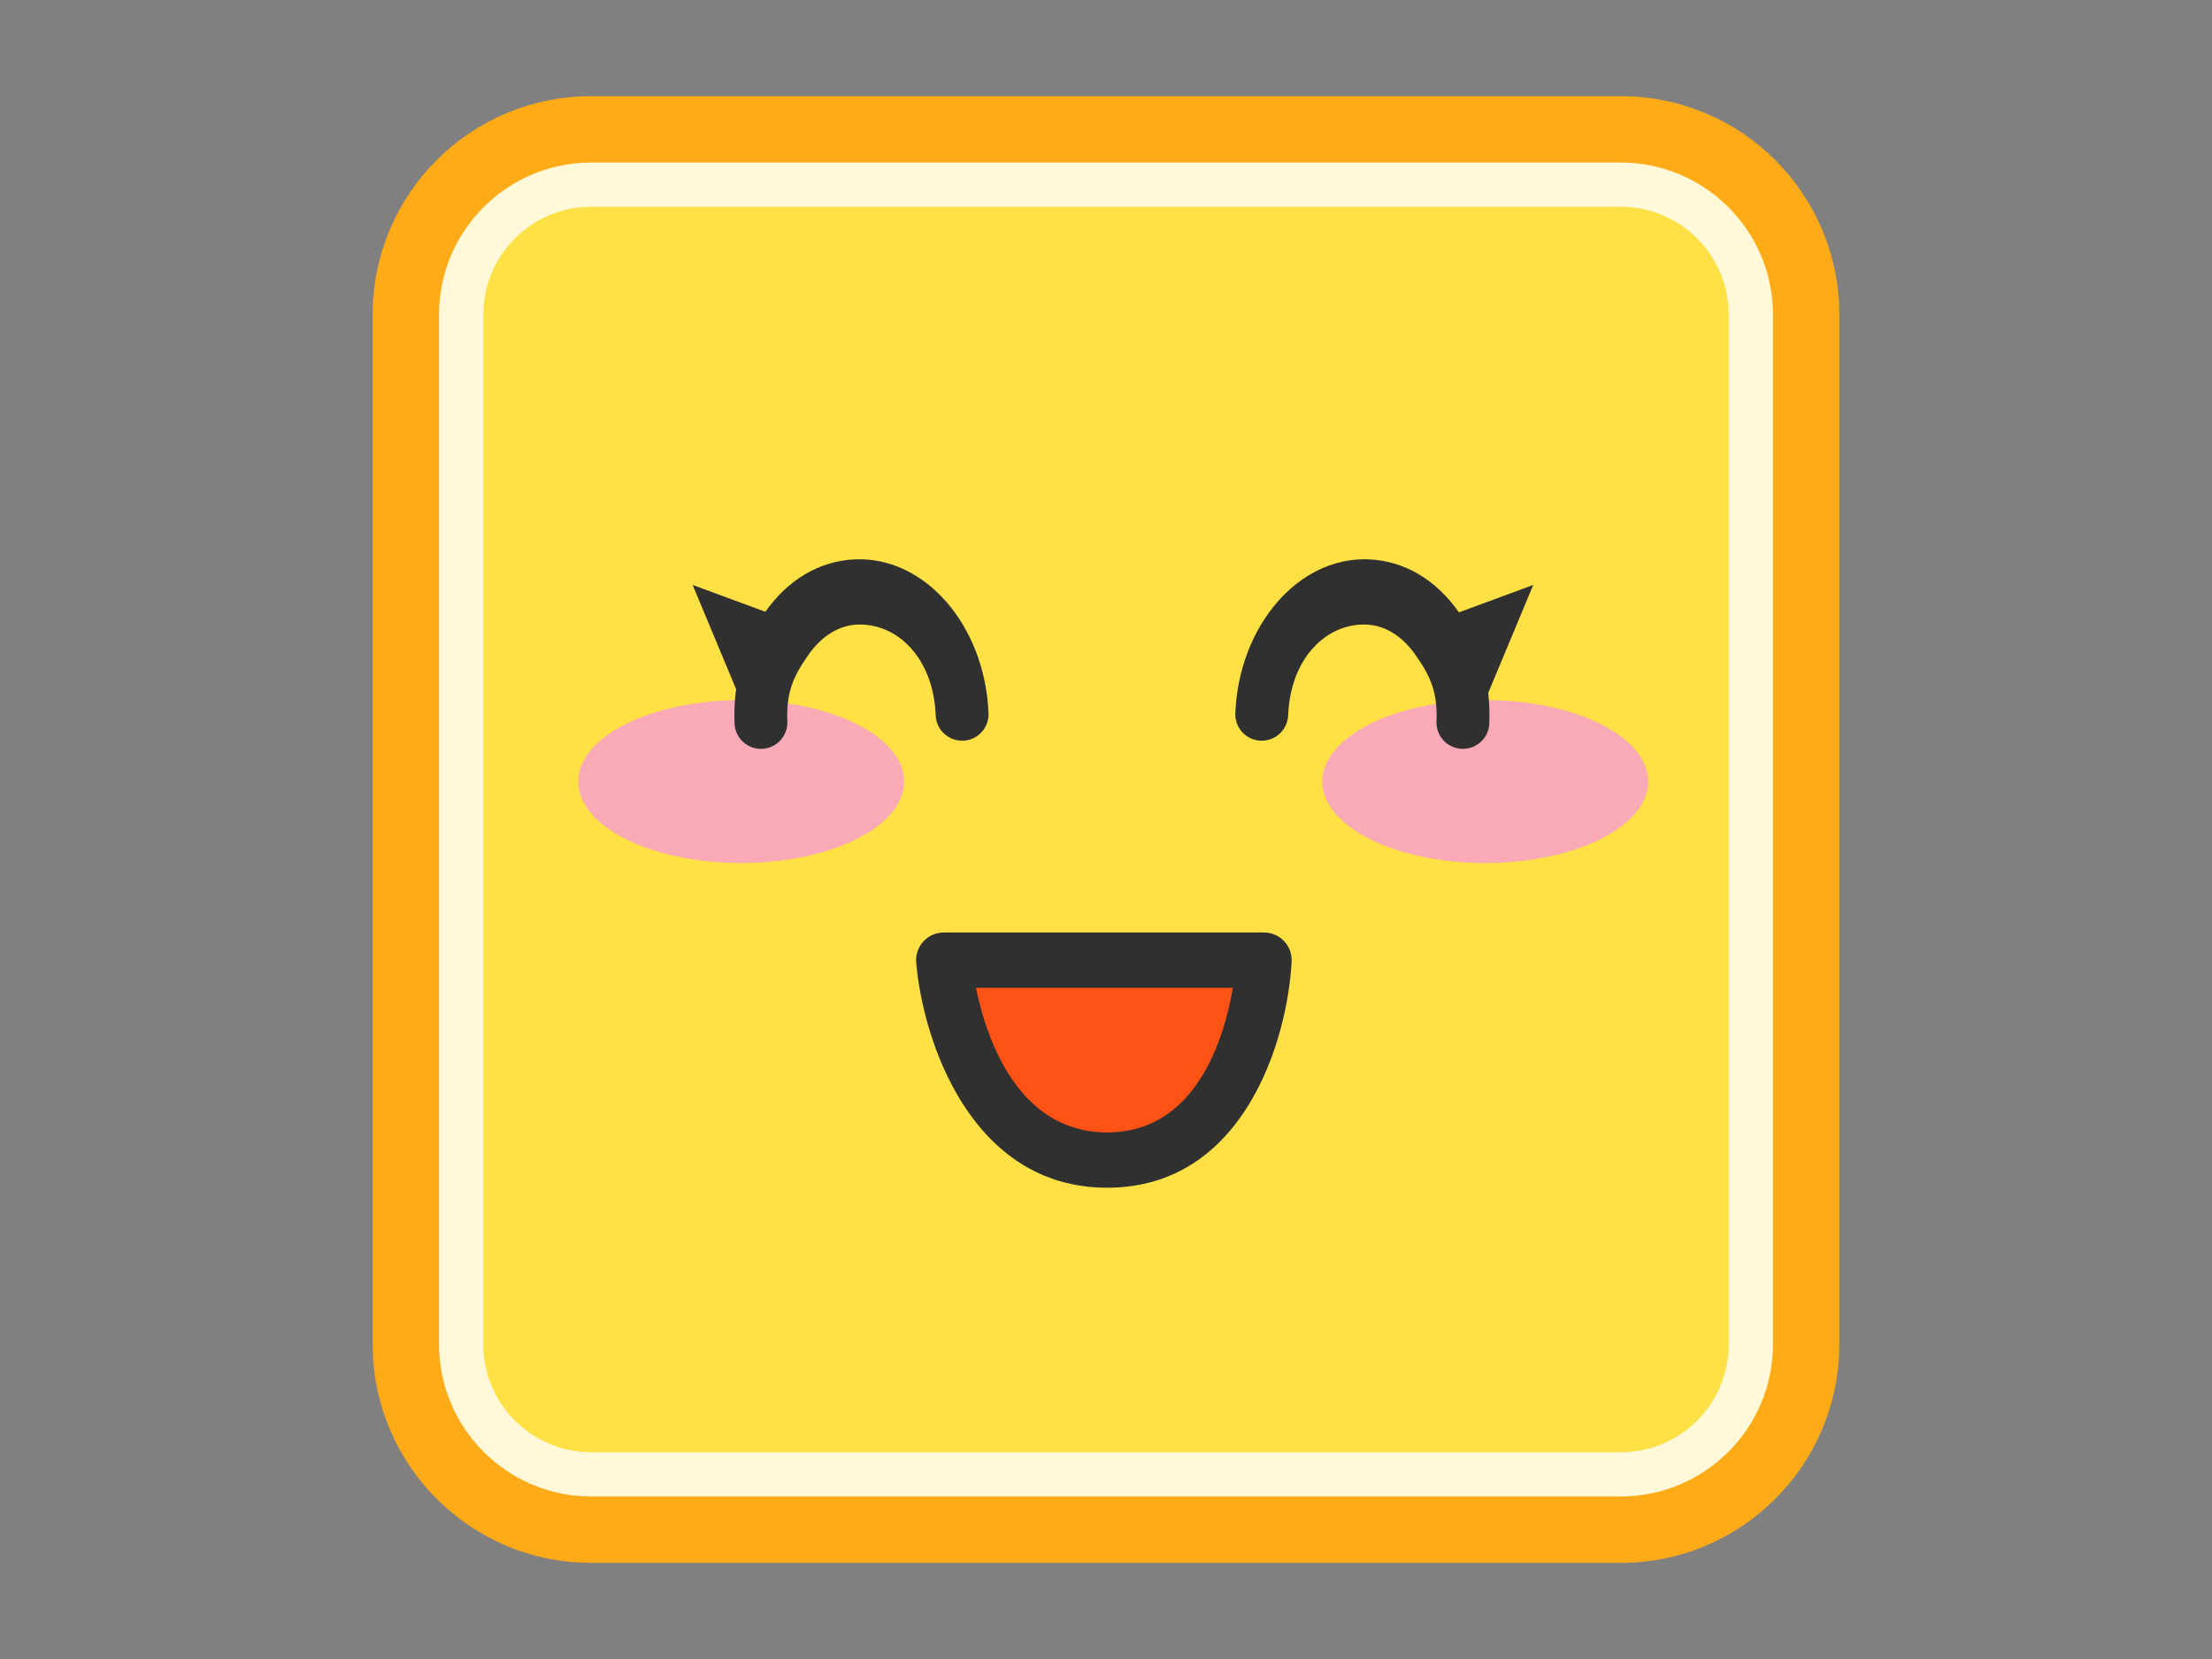 <?xml version="1.0" encoding="utf-8"?>
<!-- Generator: Adobe Illustrator 15.0.0, SVG Export Plug-In . SVG Version: 6.00 Build 0)  -->
<!DOCTYPE svg PUBLIC "-//W3C//DTD SVG 1.1//EN" "http://www.w3.org/Graphics/SVG/1.1/DTD/svg11.dtd">
<svg version="1.1" id="レイヤー_1" xmlns="http://www.w3.org/2000/svg" xmlns:xlink="http://www.w3.org/1999/xlink" x="0px"
	 y="0px" width="400px" height="300px" viewBox="0 0 400 300" style="enable-background:new 0 0 400 300;" xml:space="preserve">
<rect x="0" y="0" width="400" height="300" fill="#808080" stroke="none"/>
<style type="text/css">
<![CDATA[
	.st0{fill:#F9AAB6;}
	.st1{fill:#FF5215;}
	.st2{fill:#FFAB17;}
	.st3{fill:#FFE045;}
	.st4{fill:#FFF9D9;}
	.st5{fill:#303030;}
]]>
</style>
<g>
	<g>
		<path class="st2" d="M332.607,243.099c0,21.812-17.684,39.51-39.508,39.51H106.9c-21.824,0-39.508-17.697-39.508-39.51V56.9
			c0-21.825,17.684-39.509,39.508-39.509H293.1c21.824,0,39.508,17.684,39.508,39.509V243.099z"/>
	</g>
	<g>
		<path class="st4" d="M106.9,270.608c-15.168,0-27.508-12.342-27.508-27.51V56.9c0-15.168,12.34-27.509,27.508-27.509H293.1
			c15.168,0,27.508,12.341,27.508,27.509v186.198c0,15.168-12.34,27.51-27.508,27.51H106.9z"/>
	</g>
	<path class="st3" d="M106.9,262.608c-10.757,0-19.508-8.752-19.508-19.51V56.9c0-10.757,8.751-19.509,19.508-19.509H293.1
		c10.757,0,19.508,8.752,19.508,19.509v186.198c0,10.758-8.751,19.51-19.508,19.51H106.9z"/>
	<g>
		<path class="st1" d="M170.661,173.624c0,0,3.031,36.154,29.554,36.154c26.517,0,28.357-36.154,28.357-36.154H170.661z"/>
		<path class="st5" d="M200.215,214.778c-24.617,0-33.355-26.646-34.536-40.736c-0.117-1.394,0.355-2.773,1.302-3.803
			s2.281-1.615,3.68-1.615h57.911c1.37,0,2.681,0.562,3.624,1.556c0.944,0.993,1.439,2.33,1.369,3.698
			C232.846,188.024,224.948,214.778,200.215,214.778z M176.484,178.624c1.858,9.046,7.516,26.154,23.73,26.154
			c16.176,0,21.205-17.188,22.729-26.154H176.484z"/>
	</g>
	<path class="st0" d="M298.037,141.333c0,8.135-13.193,14.73-29.463,14.73c-16.268,0-29.451-6.596-29.451-14.73
		s13.184-14.731,29.451-14.731C284.844,126.602,298.037,133.198,298.037,141.333z"/>
	<path class="st0" d="M163.489,141.333c0,8.134-13.193,14.73-29.463,14.73c-16.268,0-29.451-6.597-29.451-14.73
		c0-8.135,13.184-14.731,29.451-14.731C150.296,126.602,163.489,133.198,163.489,141.333z"/>
	<path class="st5" d="M264.542,135.419c-0.065,0-0.131-0.002-0.197-0.004c-2.637-0.107-4.688-2.331-4.581-4.969
		c0.218-5.369-1.127-8.183-3.787-12c-2.377-3.412-5.52-5.366-8.849-5.501c-7.229-0.289-13.77,6.007-14.191,16.416
		c-0.106,2.638-2.339,4.684-4.969,4.581c-2.637-0.106-4.688-2.33-4.581-4.968c0.642-15.854,11.468-28.36,24.127-27.824
		c6.388,0.259,12.178,3.663,16.305,9.587c3.845,5.519,5.796,12.655,5.495,20.096C269.209,133.404,267.091,135.419,264.542,135.419z"
		/>
	<path class="st5" d="M137.602,135.419c0.065,0,0.131-0.002,0.197-0.004c2.637-0.107,4.688-2.331,4.581-4.969
		c-0.218-5.369,1.127-8.183,3.787-12c2.377-3.412,5.52-5.366,8.849-5.501c7.229-0.289,13.77,6.007,14.191,16.416
		c0.106,2.638,2.339,4.684,4.969,4.581c2.637-0.106,4.688-2.33,4.581-4.968c-0.642-15.854-11.468-28.36-24.127-27.824
		c-6.388,0.259-12.178,3.663-16.305,9.587c-3.845,5.519-5.796,12.655-5.495,20.096C132.935,133.404,135.053,135.419,137.602,135.419
		z"/>
	<polygon class="st5" points="263.818,110.737 277.259,105.778 268.574,126.602 	"/>
	<polygon class="st5" points="138.691,110.737 125.251,105.778 133.936,126.602 	"/>
</g>
</svg>
